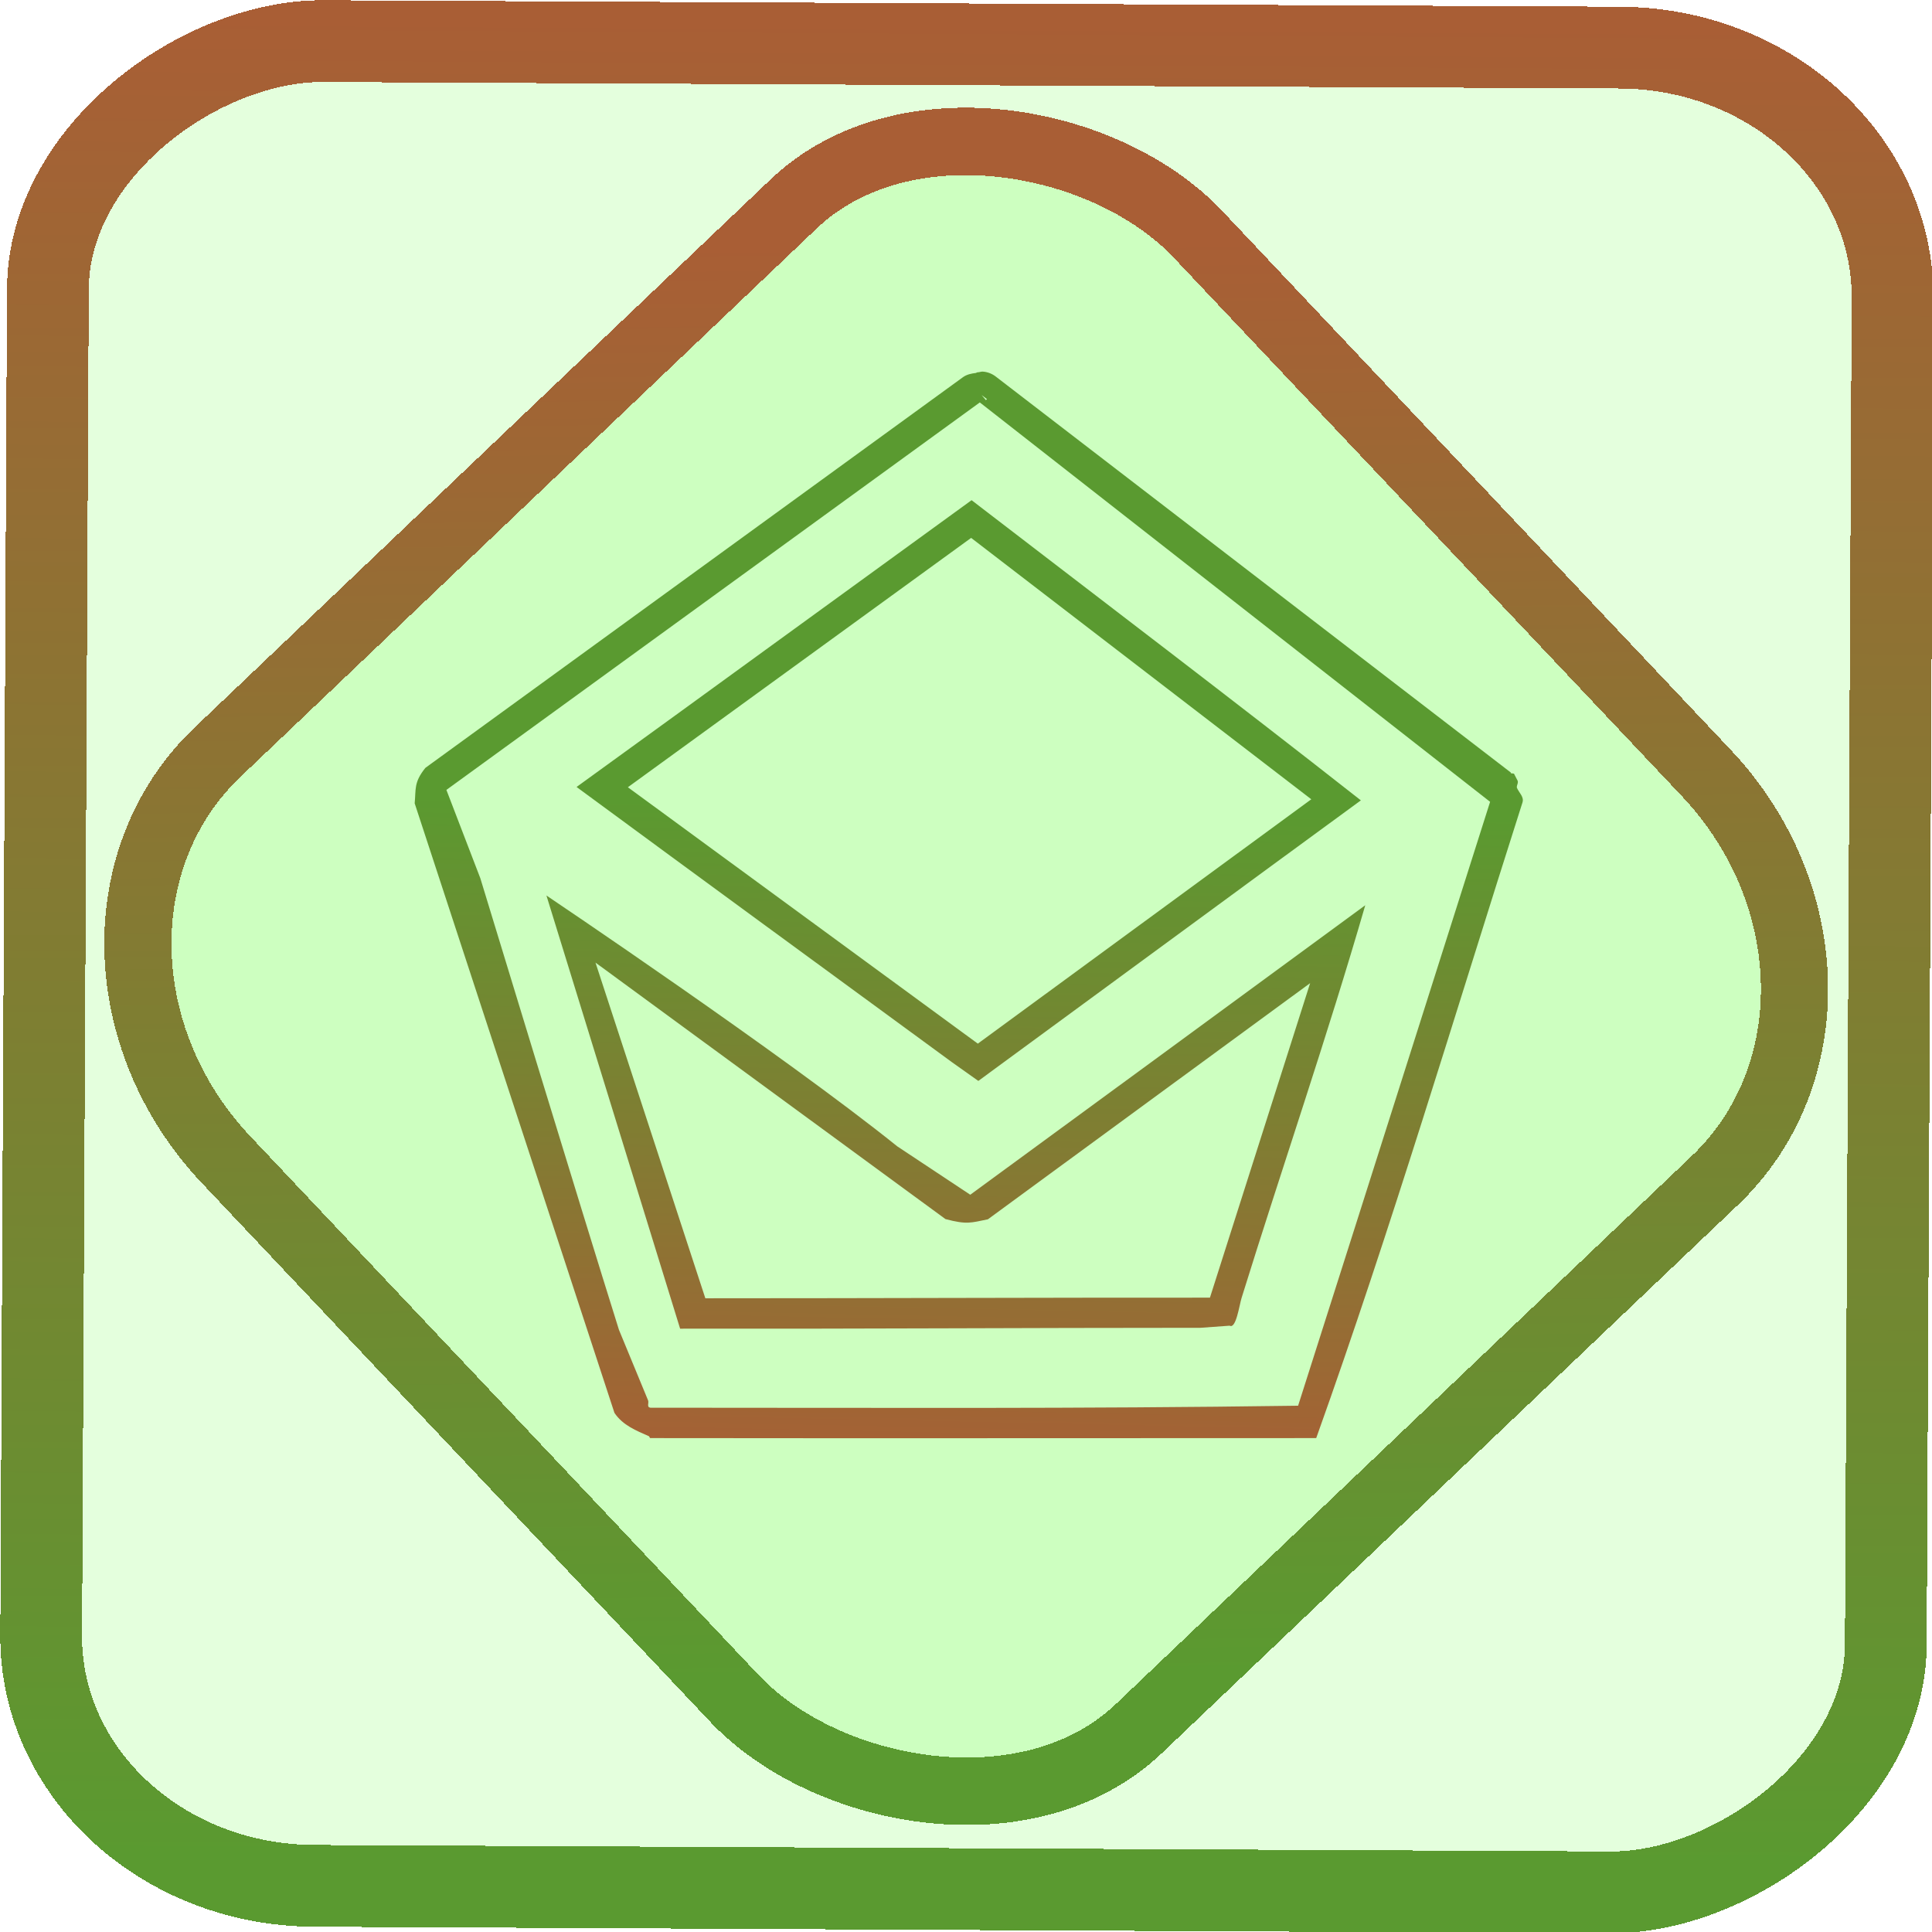 <?xml version="1.0" encoding="UTF-8" standalone="no"?>
<!-- Created with Inkscape (http://www.inkscape.org/) -->

<svg
   width="64"
   height="64"
   version="1.1"
   viewBox="0 0 16.933 16.933"
   id="svg29"
   sodipodi:docname="org.polymc.PolyMC.svg"
   inkscape:version="1.1.2 (0a00cf5339, 2022-02-04)"
   xmlns:inkscape="http://www.inkscape.org/namespaces/inkscape"
   xmlns:sodipodi="http://sodipodi.sourceforge.net/DTD/sodipodi-0.dtd"
   xmlns:xlink="http://www.w3.org/1999/xlink"
   xmlns="http://www.w3.org/2000/svg"
   xmlns:svg="http://www.w3.org/2000/svg">
  <sodipodi:namedview
     id="namedview31"
     pagecolor="#505050"
     bordercolor="#eeeeee"
     borderopacity="1"
     inkscape:pageshadow="0"
     inkscape:pageopacity="0"
     inkscape:pagecheckerboard="0"
     showgrid="false"
     inkscape:zoom="11.313708"
     inkscape:cx="29.742679"
     inkscape:cy="47.287766"
     inkscape:window-width="1600"
     inkscape:window-height="836"
     inkscape:window-x="0"
     inkscape:window-y="0"
     inkscape:window-maximized="1"
     inkscape:current-layer="svg29" />
  <defs
     id="defs9">
    <linearGradient
       inkscape:collect="always"
       id="linearGradient3386">
      <stop
         style="stop-color:#5a9a30;stop-opacity:1;"
         offset="0"
         id="stop3382" />
      <stop
         style="stop-color:#a95e35;stop-opacity:1"
         offset="1"
         id="stop3384" />
    </linearGradient>
    <inkscape:path-effect
       effect="powerclip"
       id="path-effect4491"
       is_visible="true"
       lpeversion="1"
       inverse="true"
       flatten="false"
       hide_clip="false"
       message="Füllregel Gerade-Ungerade im &lt;b&gt;Füllung und Kontur&lt;/b&gt;-Dialog verwenden, wenn das Anwenden des Ausschnitts mit nachfolgendem Umwandeln in Pfade kein Ergebnis bringt" />
    <linearGradient
       id="linearGradient84726"
       x1="4.498"
       x2="12.435"
       y1="3.801"
       y2="9.568"
       gradientUnits="userSpaceOnUse">
      <stop
         stop-color="#88b858"
         offset="0"
         id="stop2" />
      <stop
         stop-color="#72b147"
         offset=".5"
         id="stop4" />
      <stop
         stop-color="#5a9a30"
         offset="1"
         id="stop6" />
    </linearGradient>
    <clipPath
       clipPathUnits="userSpaceOnUse"
       id="clipPath4485">
      <path
         id="lpe_path-effect4491"
         style="fill:url(#linearGradient4489);stroke-width:1"
         class="powerclip"
         d="M 0,0 M 0.529,6.685 8.467,12.451 16.404,6.685 8.467,0.918 Z" />
    </clipPath>
    <linearGradient
       inkscape:collect="always"
       xlink:href="#linearGradient84726"
       id="linearGradient4489"
       gradientUnits="userSpaceOnUse"
       x1="4.498"
       y1="3.801"
       x2="12.435"
       y2="9.568" />
    <linearGradient
       inkscape:collect="always"
       xlink:href="#linearGradient3386"
       id="linearGradient872"
       x1="-12.026"
       y1="6.117"
       x2="-0.085"
       y2="6.117"
       gradientUnits="userSpaceOnUse"
       gradientTransform="matrix(3.836,0,0,3.837,-0.005,-0.003)" />
    <linearGradient
       id="_lgradient_1"
       x1="0.183"
       y1="0.249"
       x2="0.903"
       y2="0.903"
       gradientTransform="matrix(24.617,0,0,24.816,10.841,10.09)"
       gradientUnits="userSpaceOnUse">
      <stop
         offset="2.609%"
         stop-opacity="1"
         style="stop-color:rgb(179,255,171)"
         id="stop2-3" />
      <stop
         offset="98.696%"
         stop-opacity="1"
         style="stop-color:rgb(18,255,247)"
         id="stop4-6" />
    </linearGradient>
    <linearGradient
       inkscape:collect="always"
       xlink:href="#linearGradient3386"
       id="linearGradient15"
       x1="-9.685"
       y1="45.161"
       x2="11.988"
       y2="21.735"
       gradientUnits="userSpaceOnUse"
       gradientTransform="matrix(1.115,0,0,1.115,-0.012,-3.328)" />
    <linearGradient
       inkscape:collect="always"
       xlink:href="#linearGradient3386"
       id="linearGradient3209"
       x1="8.59"
       y1="7.062"
       x2="8.467"
       y2="12.981"
       gradientUnits="userSpaceOnUse"
       gradientTransform="scale(3.78)" />
  </defs>
  <g
     id="g850"
     transform="scale(0.353)">
    <rect
       x="-46.783"
       y="1.225"
       height="45.8"
       rx="6.184"
       shape-rendering="crispEdges"
       id="rect5-6-7-3"
       ry="6.806"
       transform="matrix(0.005,-1,1,0.005,0,0)"
       style="isolation:isolate;fill:#39ff00;fill-opacity:0.135;stroke:url(#linearGradient872);stroke-width:2.03;stroke-miterlimit:4;stroke-dasharray:none;stroke-opacity:1"
       width="45.802" />
    <rect
       x="-15.687"
       y="17.26"
       height="33.346"
       rx="6.792"
       shape-rendering="crispEdges"
       id="rect5-6-6-6-6"
       style="isolation:isolate;fill:#39ff00;fill-opacity:0.135;stroke:url(#linearGradient15);stroke-width:1.672;stroke-miterlimit:4;stroke-dasharray:none;stroke-opacity:1"
       ry="7.474"
       transform="matrix(0.724,-0.689,0.686,0.727,0,0)"
       width="33.338" />
  </g>
  <g
     id="g4467">
    <g
       id="g4483"
       clip-path="url(#clipPath4485)" />
  </g>
  <path
     d="m0.754 7.377-0.225-0.693 7.938 5.767 7.938-5.767-0.225 0.693-7.712 5.603z"
     fill-opacity="0"
     id="path27" />
  <path
     id="rect18680"
     style="color:#000000;fill:url(#linearGradient3209);stroke-width:3.78;-inkscape-stroke:none"
     d="m 32.51,12.291 c -0.056,-0.004 -0.097,0.014 -0.146,0.021 0.007,2e-6 -0.002,-9.38e-4 -0.029,0 -0.015,5.67e-4 -0.03,0.014 -0.045,0.016 -0.005,4.77e-4 -0.01,0.007 -0.016,0.008 -0.146,0.016 -0.3,0.048 -0.428,0.141 L 14.07,25.395 c -0.39,0.482 -0.31,0.711 -0.355,1.174 l 6.607,20.16 c 0.28,0.417 0.73,0.589 1.131,0.768 0.033,0.003 0.024,0.066 0.059,0.066 h 0.125 c 7.594,0.01 14.108,0 21.895,0 2.476,-6.916 4.584,-14.013 6.822,-21.023 0.059,-0.186 -0.114,-0.318 -0.186,-0.488 -0.012,-0.081 0.06,-0.163 0.023,-0.236 l -0.119,-0.229 -0.104,-0.014 c -0.006,-0.005 0.007,-0.018 0,-0.023 L 32.932,12.453 c -0.123,-0.095 -0.276,-0.153 -0.422,-0.162 z m -0.043,0.775 0.176,0.133 c -0.013,0.017 -0.022,0.023 -0.029,0.029 -0.002,0.002 -0.005,0.007 -0.006,0.008 z m -0.061,0.244 16.877,13.209 c 0,0 -4.196,13.224 -6.35,19.973 -7.394,0.105 -13.701,0.066 -21.422,0.066 -0.129,-0.017 -0.046,-0.147 -0.074,-0.236 L 20.471,43.982 C 19.253,40.106 15.887,29.049 15.887,29.049 L 14.764,26.125 Z m -0.271,3.232 c -4.358,3.159 -8.706,6.331 -13.066,9.486 4.135,3.045 8.282,6.074 12.424,9.109 L 32.357,35.75 33.189,35.139 c 3.942,-2.886 7.876,-5.785 11.82,-8.668 -4.261,-3.347 -8.579,-6.625 -12.875,-9.928 z m -0.016,1.248 11.25,8.645 -11.029,8.082 -11.574,-8.48 z m -14.047,11.826 4.422,14.328 c 5.736,0.009 11.471,-0.029 17.207,-0.029 l 0.969,-0.07 c 0.211,0.119 0.318,-0.68 0.396,-0.926 1.346,-4.332 2.827,-8.622 4.088,-12.979 -4.352,3.196 -8.709,6.384 -13.064,9.574 L 29.676,37.914 C 25.897,34.876 18.072,29.617 18.072,29.617 Z m 1.623,2.221 11.574,8.482 c 0.715,0.191 0.848,0.119 1.404,0.008 l 10.658,-7.811 -3.314,10.402 c -5.587,-0.003 -11.104,0.021 -16.689,0.021 z"
     transform="scale(0.265)"
     sodipodi:nodetypes="cccsccccccscccccccccccccccccccccccccccccccccccccccccccccccccccc" />
</svg>
